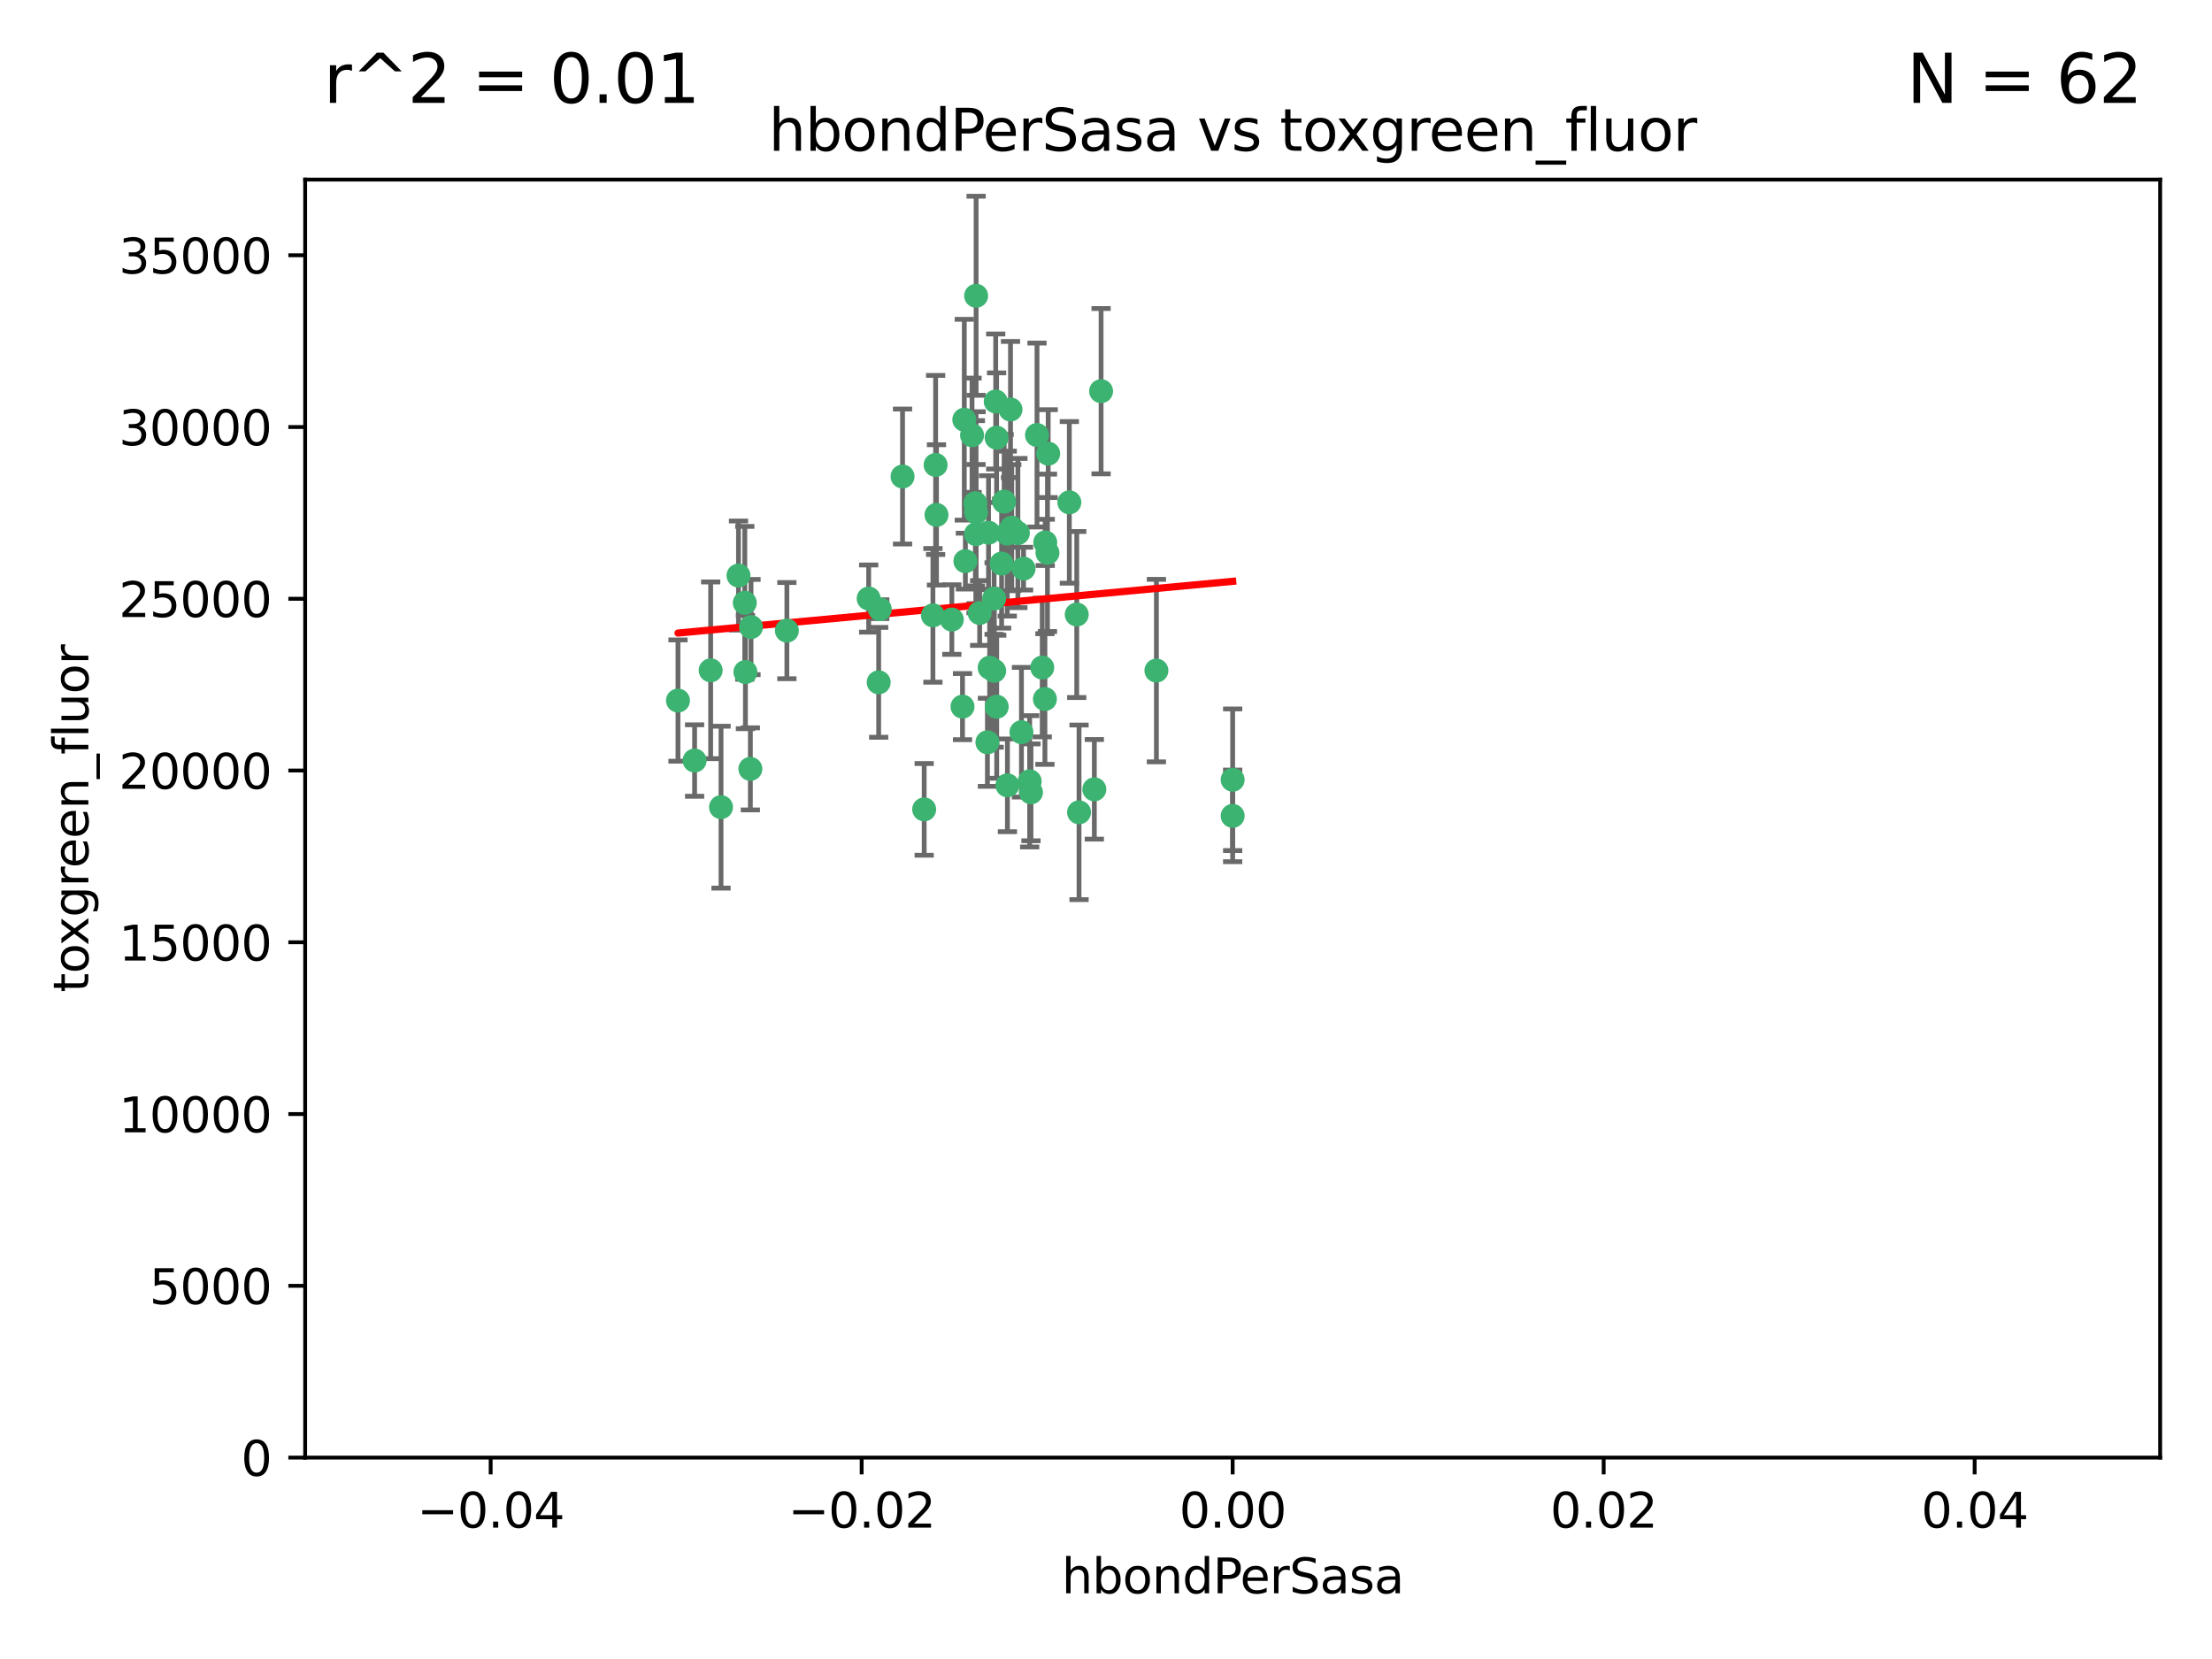 <?xml version="1.0" encoding="utf-8" standalone="no"?>
<!DOCTYPE svg PUBLIC "-//W3C//DTD SVG 1.1//EN"
  "http://www.w3.org/Graphics/SVG/1.1/DTD/svg11.dtd">
<svg xmlns:xlink="http://www.w3.org/1999/xlink" width="460.8pt" height="345.6pt" viewBox="0 0 460.8 345.6" xmlns="http://www.w3.org/2000/svg" version="1.1">
 <defs>
  <style type="text/css">*{stroke-linejoin: round; stroke-linecap: butt}</style>
 </defs>
 <g id="figure_1">
  <g id="patch_1">
   <path d="M 0 345.6 
L 460.8 345.6 
L 460.8 0 
L 0 0 
z
" style="fill: #ffffff"/>
  </g>
  <g id="axes_1">
   <g id="patch_2">
    <path d="M 63.571 303.64 
L 450 303.64 
L 450 37.411 
L 63.571 37.411 
z
" style="fill: #ffffff"/>
   </g>
   <g id="PathCollection_1">
    <defs>
     <path id="m939fd77cb6" d="M 0 1.118 
C 0.297 1.118 0.581 1 0.791 0.791 
C 1 0.581 1.118 0.297 1.118 0 
C 1.118 -0.297 1 -0.581 0.791 -0.791 
C 0.581 -1 0.297 -1.118 0 -1.118 
C -0.297 -1.118 -0.581 -1 -0.791 -0.791 
C -1 -0.581 -1.118 -0.297 -1.118 0 
C -1.118 0.297 -1 0.581 -0.791 0.791 
C -0.581 1 -0.297 1.118 0 1.118 
z
" style="stroke: #3cb371"/>
    </defs>
    <g clip-path="url(#p5496721b8d)">
     <use xlink:href="#m939fd77cb6" x="207.091" y="124.69" style="fill: #3cb371; stroke: #3cb371"/>
     <use xlink:href="#m939fd77cb6" x="216.026" y="90.623" style="fill: #3cb371; stroke: #3cb371"/>
     <use xlink:href="#m939fd77cb6" x="209.184" y="104.496" style="fill: #3cb371; stroke: #3cb371"/>
     <use xlink:href="#m939fd77cb6" x="212.786" y="152.536" style="fill: #3cb371; stroke: #3cb371"/>
     <use xlink:href="#m939fd77cb6" x="217.677" y="145.62" style="fill: #3cb371; stroke: #3cb371"/>
     <use xlink:href="#m939fd77cb6" x="194.905" y="96.857" style="fill: #3cb371; stroke: #3cb371"/>
     <use xlink:href="#m939fd77cb6" x="203.329" y="106.718" style="fill: #3cb371; stroke: #3cb371"/>
     <use xlink:href="#m939fd77cb6" x="217.743" y="112.994" style="fill: #3cb371; stroke: #3cb371"/>
     <use xlink:href="#m939fd77cb6" x="180.96" y="124.689" style="fill: #3cb371; stroke: #3cb371"/>
     <use xlink:href="#m939fd77cb6" x="188.017" y="99.267" style="fill: #3cb371; stroke: #3cb371"/>
     <use xlink:href="#m939fd77cb6" x="195.087" y="107.264" style="fill: #3cb371; stroke: #3cb371"/>
     <use xlink:href="#m939fd77cb6" x="218.359" y="94.5" style="fill: #3cb371; stroke: #3cb371"/>
     <use xlink:href="#m939fd77cb6" x="155.286" y="139.999" style="fill: #3cb371; stroke: #3cb371"/>
     <use xlink:href="#m939fd77cb6" x="207.613" y="91.178" style="fill: #3cb371; stroke: #3cb371"/>
     <use xlink:href="#m939fd77cb6" x="203.319" y="111.261" style="fill: #3cb371; stroke: #3cb371"/>
     <use xlink:href="#m939fd77cb6" x="210.508" y="85.309" style="fill: #3cb371; stroke: #3cb371"/>
     <use xlink:href="#m939fd77cb6" x="150.202" y="168.143" style="fill: #3cb371; stroke: #3cb371"/>
     <use xlink:href="#m939fd77cb6" x="156.315" y="160.173" style="fill: #3cb371; stroke: #3cb371"/>
     <use xlink:href="#m939fd77cb6" x="183.044" y="142.145" style="fill: #3cb371; stroke: #3cb371"/>
     <use xlink:href="#m939fd77cb6" x="148.044" y="139.64" style="fill: #3cb371; stroke: #3cb371"/>
     <use xlink:href="#m939fd77cb6" x="207.633" y="147.225" style="fill: #3cb371; stroke: #3cb371"/>
     <use xlink:href="#m939fd77cb6" x="208.652" y="117.402" style="fill: #3cb371; stroke: #3cb371"/>
     <use xlink:href="#m939fd77cb6" x="198.284" y="129.063" style="fill: #3cb371; stroke: #3cb371"/>
     <use xlink:href="#m939fd77cb6" x="209.828" y="111.157" style="fill: #3cb371; stroke: #3cb371"/>
     <use xlink:href="#m939fd77cb6" x="163.922" y="131.368" style="fill: #3cb371; stroke: #3cb371"/>
     <use xlink:href="#m939fd77cb6" x="224.305" y="128.013" style="fill: #3cb371; stroke: #3cb371"/>
     <use xlink:href="#m939fd77cb6" x="155.154" y="125.579" style="fill: #3cb371; stroke: #3cb371"/>
     <use xlink:href="#m939fd77cb6" x="153.844" y="119.895" style="fill: #3cb371; stroke: #3cb371"/>
     <use xlink:href="#m939fd77cb6" x="200.88" y="87.434" style="fill: #3cb371; stroke: #3cb371"/>
     <use xlink:href="#m939fd77cb6" x="214.498" y="162.759" style="fill: #3cb371; stroke: #3cb371"/>
     <use xlink:href="#m939fd77cb6" x="205.928" y="110.968" style="fill: #3cb371; stroke: #3cb371"/>
     <use xlink:href="#m939fd77cb6" x="212.043" y="111.045" style="fill: #3cb371; stroke: #3cb371"/>
     <use xlink:href="#m939fd77cb6" x="222.763" y="104.651" style="fill: #3cb371; stroke: #3cb371"/>
     <use xlink:href="#m939fd77cb6" x="206.164" y="139.091" style="fill: #3cb371; stroke: #3cb371"/>
     <use xlink:href="#m939fd77cb6" x="201.107" y="116.895" style="fill: #3cb371; stroke: #3cb371"/>
     <use xlink:href="#m939fd77cb6" x="204.083" y="127.696" style="fill: #3cb371; stroke: #3cb371"/>
     <use xlink:href="#m939fd77cb6" x="203.19" y="104.837" style="fill: #3cb371; stroke: #3cb371"/>
     <use xlink:href="#m939fd77cb6" x="210.768" y="109.922" style="fill: #3cb371; stroke: #3cb371"/>
     <use xlink:href="#m939fd77cb6" x="203.344" y="61.614" style="fill: #3cb371; stroke: #3cb371"/>
     <use xlink:href="#m939fd77cb6" x="207.106" y="139.744" style="fill: #3cb371; stroke: #3cb371"/>
     <use xlink:href="#m939fd77cb6" x="213.226" y="118.457" style="fill: #3cb371; stroke: #3cb371"/>
     <use xlink:href="#m939fd77cb6" x="217.118" y="139.063" style="fill: #3cb371; stroke: #3cb371"/>
     <use xlink:href="#m939fd77cb6" x="207.427" y="83.639" style="fill: #3cb371; stroke: #3cb371"/>
     <use xlink:href="#m939fd77cb6" x="202.496" y="90.667" style="fill: #3cb371; stroke: #3cb371"/>
     <use xlink:href="#m939fd77cb6" x="209.868" y="163.599" style="fill: #3cb371; stroke: #3cb371"/>
     <use xlink:href="#m939fd77cb6" x="183.273" y="126.902" style="fill: #3cb371; stroke: #3cb371"/>
     <use xlink:href="#m939fd77cb6" x="205.698" y="154.63" style="fill: #3cb371; stroke: #3cb371"/>
     <use xlink:href="#m939fd77cb6" x="194.344" y="128.187" style="fill: #3cb371; stroke: #3cb371"/>
     <use xlink:href="#m939fd77cb6" x="229.376" y="81.492" style="fill: #3cb371; stroke: #3cb371"/>
     <use xlink:href="#m939fd77cb6" x="144.699" y="158.432" style="fill: #3cb371; stroke: #3cb371"/>
     <use xlink:href="#m939fd77cb6" x="141.236" y="145.94" style="fill: #3cb371; stroke: #3cb371"/>
     <use xlink:href="#m939fd77cb6" x="156.447" y="130.623" style="fill: #3cb371; stroke: #3cb371"/>
     <use xlink:href="#m939fd77cb6" x="200.508" y="147.201" style="fill: #3cb371; stroke: #3cb371"/>
     <use xlink:href="#m939fd77cb6" x="214.771" y="165.057" style="fill: #3cb371; stroke: #3cb371"/>
     <use xlink:href="#m939fd77cb6" x="224.785" y="169.223" style="fill: #3cb371; stroke: #3cb371"/>
     <use xlink:href="#m939fd77cb6" x="227.97" y="164.427" style="fill: #3cb371; stroke: #3cb371"/>
     <use xlink:href="#m939fd77cb6" x="240.902" y="139.694" style="fill: #3cb371; stroke: #3cb371"/>
     <use xlink:href="#m939fd77cb6" x="192.522" y="168.609" style="fill: #3cb371; stroke: #3cb371"/>
     <use xlink:href="#m939fd77cb6" x="256.786" y="162.431" style="fill: #3cb371; stroke: #3cb371"/>
     <use xlink:href="#m939fd77cb6" x="218.205" y="115.163" style="fill: #3cb371; stroke: #3cb371"/>
     <use xlink:href="#m939fd77cb6" x="256.786" y="169.96" style="fill: #3cb371; stroke: #3cb371"/>
    </g>
   </g>
   <g id="matplotlib.axis_1">
    <g id="xtick_1">
     <g id="line2d_1">
      <defs>
       <path id="m0570df0f2e" d="M 0 0 
L 0 3.5 
" style="stroke: #000000; stroke-width: 0.8"/>
      </defs>
      <g>
       <use xlink:href="#m0570df0f2e" x="102.214" y="303.64" style="stroke: #000000; stroke-width: 0.8"/>
      </g>
     </g>
     <g id="text_1">
      <!-- −0.04 -->
      <g transform="translate(86.891 318.238)scale(0.1 -0.1)">
       <defs>
        <path id="DejaVuSans-2212" d="M 678 2272 
L 4684 2272 
L 4684 1741 
L 678 1741 
L 678 2272 
z
" transform="scale(0.016)"/>
        <path id="DejaVuSans-30" d="M 2034 4250 
Q 1547 4250 1301 3770 
Q 1056 3291 1056 2328 
Q 1056 1369 1301 889 
Q 1547 409 2034 409 
Q 2525 409 2770 889 
Q 3016 1369 3016 2328 
Q 3016 3291 2770 3770 
Q 2525 4250 2034 4250 
z
M 2034 4750 
Q 2819 4750 3233 4129 
Q 3647 3509 3647 2328 
Q 3647 1150 3233 529 
Q 2819 -91 2034 -91 
Q 1250 -91 836 529 
Q 422 1150 422 2328 
Q 422 3509 836 4129 
Q 1250 4750 2034 4750 
z
" transform="scale(0.016)"/>
        <path id="DejaVuSans-2e" d="M 684 794 
L 1344 794 
L 1344 0 
L 684 0 
L 684 794 
z
" transform="scale(0.016)"/>
        <path id="DejaVuSans-34" d="M 2419 4116 
L 825 1625 
L 2419 1625 
L 2419 4116 
z
M 2253 4666 
L 3047 4666 
L 3047 1625 
L 3713 1625 
L 3713 1100 
L 3047 1100 
L 3047 0 
L 2419 0 
L 2419 1100 
L 313 1100 
L 313 1709 
L 2253 4666 
z
" transform="scale(0.016)"/>
       </defs>
       <use xlink:href="#DejaVuSans-2212"/>
       <use xlink:href="#DejaVuSans-30" x="83.789"/>
       <use xlink:href="#DejaVuSans-2e" x="147.412"/>
       <use xlink:href="#DejaVuSans-30" x="179.199"/>
       <use xlink:href="#DejaVuSans-34" x="242.822"/>
      </g>
     </g>
    </g>
    <g id="xtick_2">
     <g id="line2d_2">
      <g>
       <use xlink:href="#m0570df0f2e" x="179.5" y="303.64" style="stroke: #000000; stroke-width: 0.8"/>
      </g>
     </g>
     <g id="text_2">
      <!-- −0.02 -->
      <g transform="translate(164.177 318.238)scale(0.1 -0.1)">
       <defs>
        <path id="DejaVuSans-32" d="M 1228 531 
L 3431 531 
L 3431 0 
L 469 0 
L 469 531 
Q 828 903 1448 1529 
Q 2069 2156 2228 2338 
Q 2531 2678 2651 2914 
Q 2772 3150 2772 3378 
Q 2772 3750 2511 3984 
Q 2250 4219 1831 4219 
Q 1534 4219 1204 4116 
Q 875 4013 500 3803 
L 500 4441 
Q 881 4594 1212 4672 
Q 1544 4750 1819 4750 
Q 2544 4750 2975 4387 
Q 3406 4025 3406 3419 
Q 3406 3131 3298 2873 
Q 3191 2616 2906 2266 
Q 2828 2175 2409 1742 
Q 1991 1309 1228 531 
z
" transform="scale(0.016)"/>
       </defs>
       <use xlink:href="#DejaVuSans-2212"/>
       <use xlink:href="#DejaVuSans-30" x="83.789"/>
       <use xlink:href="#DejaVuSans-2e" x="147.412"/>
       <use xlink:href="#DejaVuSans-30" x="179.199"/>
       <use xlink:href="#DejaVuSans-32" x="242.822"/>
      </g>
     </g>
    </g>
    <g id="xtick_3">
     <g id="line2d_3">
      <g>
       <use xlink:href="#m0570df0f2e" x="256.786" y="303.64" style="stroke: #000000; stroke-width: 0.8"/>
      </g>
     </g>
     <g id="text_3">
      <!-- 0.00 -->
      <g transform="translate(245.653 318.238)scale(0.1 -0.1)">
       <use xlink:href="#DejaVuSans-30"/>
       <use xlink:href="#DejaVuSans-2e" x="63.623"/>
       <use xlink:href="#DejaVuSans-30" x="95.41"/>
       <use xlink:href="#DejaVuSans-30" x="159.033"/>
      </g>
     </g>
    </g>
    <g id="xtick_4">
     <g id="line2d_4">
      <g>
       <use xlink:href="#m0570df0f2e" x="334.071" y="303.64" style="stroke: #000000; stroke-width: 0.8"/>
      </g>
     </g>
     <g id="text_4">
      <!-- 0.02 -->
      <g transform="translate(322.939 318.238)scale(0.1 -0.1)">
       <use xlink:href="#DejaVuSans-30"/>
       <use xlink:href="#DejaVuSans-2e" x="63.623"/>
       <use xlink:href="#DejaVuSans-30" x="95.41"/>
       <use xlink:href="#DejaVuSans-32" x="159.033"/>
      </g>
     </g>
    </g>
    <g id="xtick_5">
     <g id="line2d_5">
      <g>
       <use xlink:href="#m0570df0f2e" x="411.357" y="303.64" style="stroke: #000000; stroke-width: 0.8"/>
      </g>
     </g>
     <g id="text_5">
      <!-- 0.04 -->
      <g transform="translate(400.224 318.238)scale(0.1 -0.1)">
       <use xlink:href="#DejaVuSans-30"/>
       <use xlink:href="#DejaVuSans-2e" x="63.623"/>
       <use xlink:href="#DejaVuSans-30" x="95.41"/>
       <use xlink:href="#DejaVuSans-34" x="159.033"/>
      </g>
     </g>
    </g>
    <g id="text_6">
     <!-- hbondPerSasa -->
     <g transform="translate(221.168 331.917)scale(0.1 -0.1)">
      <defs>
       <path id="DejaVuSans-68" d="M 3513 2113 
L 3513 0 
L 2938 0 
L 2938 2094 
Q 2938 2591 2744 2837 
Q 2550 3084 2163 3084 
Q 1697 3084 1428 2787 
Q 1159 2491 1159 1978 
L 1159 0 
L 581 0 
L 581 4863 
L 1159 4863 
L 1159 2956 
Q 1366 3272 1645 3428 
Q 1925 3584 2291 3584 
Q 2894 3584 3203 3211 
Q 3513 2838 3513 2113 
z
" transform="scale(0.016)"/>
       <path id="DejaVuSans-62" d="M 3116 1747 
Q 3116 2381 2855 2742 
Q 2594 3103 2138 3103 
Q 1681 3103 1420 2742 
Q 1159 2381 1159 1747 
Q 1159 1113 1420 752 
Q 1681 391 2138 391 
Q 2594 391 2855 752 
Q 3116 1113 3116 1747 
z
M 1159 2969 
Q 1341 3281 1617 3432 
Q 1894 3584 2278 3584 
Q 2916 3584 3314 3078 
Q 3713 2572 3713 1747 
Q 3713 922 3314 415 
Q 2916 -91 2278 -91 
Q 1894 -91 1617 61 
Q 1341 213 1159 525 
L 1159 0 
L 581 0 
L 581 4863 
L 1159 4863 
L 1159 2969 
z
" transform="scale(0.016)"/>
       <path id="DejaVuSans-6f" d="M 1959 3097 
Q 1497 3097 1228 2736 
Q 959 2375 959 1747 
Q 959 1119 1226 758 
Q 1494 397 1959 397 
Q 2419 397 2687 759 
Q 2956 1122 2956 1747 
Q 2956 2369 2687 2733 
Q 2419 3097 1959 3097 
z
M 1959 3584 
Q 2709 3584 3137 3096 
Q 3566 2609 3566 1747 
Q 3566 888 3137 398 
Q 2709 -91 1959 -91 
Q 1206 -91 779 398 
Q 353 888 353 1747 
Q 353 2609 779 3096 
Q 1206 3584 1959 3584 
z
" transform="scale(0.016)"/>
       <path id="DejaVuSans-6e" d="M 3513 2113 
L 3513 0 
L 2938 0 
L 2938 2094 
Q 2938 2591 2744 2837 
Q 2550 3084 2163 3084 
Q 1697 3084 1428 2787 
Q 1159 2491 1159 1978 
L 1159 0 
L 581 0 
L 581 3500 
L 1159 3500 
L 1159 2956 
Q 1366 3272 1645 3428 
Q 1925 3584 2291 3584 
Q 2894 3584 3203 3211 
Q 3513 2838 3513 2113 
z
" transform="scale(0.016)"/>
       <path id="DejaVuSans-64" d="M 2906 2969 
L 2906 4863 
L 3481 4863 
L 3481 0 
L 2906 0 
L 2906 525 
Q 2725 213 2448 61 
Q 2172 -91 1784 -91 
Q 1150 -91 751 415 
Q 353 922 353 1747 
Q 353 2572 751 3078 
Q 1150 3584 1784 3584 
Q 2172 3584 2448 3432 
Q 2725 3281 2906 2969 
z
M 947 1747 
Q 947 1113 1208 752 
Q 1469 391 1925 391 
Q 2381 391 2643 752 
Q 2906 1113 2906 1747 
Q 2906 2381 2643 2742 
Q 2381 3103 1925 3103 
Q 1469 3103 1208 2742 
Q 947 2381 947 1747 
z
" transform="scale(0.016)"/>
       <path id="DejaVuSans-50" d="M 1259 4147 
L 1259 2394 
L 2053 2394 
Q 2494 2394 2734 2622 
Q 2975 2850 2975 3272 
Q 2975 3691 2734 3919 
Q 2494 4147 2053 4147 
L 1259 4147 
z
M 628 4666 
L 2053 4666 
Q 2838 4666 3239 4311 
Q 3641 3956 3641 3272 
Q 3641 2581 3239 2228 
Q 2838 1875 2053 1875 
L 1259 1875 
L 1259 0 
L 628 0 
L 628 4666 
z
" transform="scale(0.016)"/>
       <path id="DejaVuSans-65" d="M 3597 1894 
L 3597 1613 
L 953 1613 
Q 991 1019 1311 708 
Q 1631 397 2203 397 
Q 2534 397 2845 478 
Q 3156 559 3463 722 
L 3463 178 
Q 3153 47 2828 -22 
Q 2503 -91 2169 -91 
Q 1331 -91 842 396 
Q 353 884 353 1716 
Q 353 2575 817 3079 
Q 1281 3584 2069 3584 
Q 2775 3584 3186 3129 
Q 3597 2675 3597 1894 
z
M 3022 2063 
Q 3016 2534 2758 2815 
Q 2500 3097 2075 3097 
Q 1594 3097 1305 2825 
Q 1016 2553 972 2059 
L 3022 2063 
z
" transform="scale(0.016)"/>
       <path id="DejaVuSans-72" d="M 2631 2963 
Q 2534 3019 2420 3045 
Q 2306 3072 2169 3072 
Q 1681 3072 1420 2755 
Q 1159 2438 1159 1844 
L 1159 0 
L 581 0 
L 581 3500 
L 1159 3500 
L 1159 2956 
Q 1341 3275 1631 3429 
Q 1922 3584 2338 3584 
Q 2397 3584 2469 3576 
Q 2541 3569 2628 3553 
L 2631 2963 
z
" transform="scale(0.016)"/>
       <path id="DejaVuSans-53" d="M 3425 4513 
L 3425 3897 
Q 3066 4069 2747 4153 
Q 2428 4238 2131 4238 
Q 1616 4238 1336 4038 
Q 1056 3838 1056 3469 
Q 1056 3159 1242 3001 
Q 1428 2844 1947 2747 
L 2328 2669 
Q 3034 2534 3370 2195 
Q 3706 1856 3706 1288 
Q 3706 609 3251 259 
Q 2797 -91 1919 -91 
Q 1588 -91 1214 -16 
Q 841 59 441 206 
L 441 856 
Q 825 641 1194 531 
Q 1563 422 1919 422 
Q 2459 422 2753 634 
Q 3047 847 3047 1241 
Q 3047 1584 2836 1778 
Q 2625 1972 2144 2069 
L 1759 2144 
Q 1053 2284 737 2584 
Q 422 2884 422 3419 
Q 422 4038 858 4394 
Q 1294 4750 2059 4750 
Q 2388 4750 2728 4690 
Q 3069 4631 3425 4513 
z
" transform="scale(0.016)"/>
       <path id="DejaVuSans-61" d="M 2194 1759 
Q 1497 1759 1228 1600 
Q 959 1441 959 1056 
Q 959 750 1161 570 
Q 1363 391 1709 391 
Q 2188 391 2477 730 
Q 2766 1069 2766 1631 
L 2766 1759 
L 2194 1759 
z
M 3341 1997 
L 3341 0 
L 2766 0 
L 2766 531 
Q 2569 213 2275 61 
Q 1981 -91 1556 -91 
Q 1019 -91 701 211 
Q 384 513 384 1019 
Q 384 1609 779 1909 
Q 1175 2209 1959 2209 
L 2766 2209 
L 2766 2266 
Q 2766 2663 2505 2880 
Q 2244 3097 1772 3097 
Q 1472 3097 1187 3025 
Q 903 2953 641 2809 
L 641 3341 
Q 956 3463 1253 3523 
Q 1550 3584 1831 3584 
Q 2591 3584 2966 3190 
Q 3341 2797 3341 1997 
z
" transform="scale(0.016)"/>
       <path id="DejaVuSans-73" d="M 2834 3397 
L 2834 2853 
Q 2591 2978 2328 3040 
Q 2066 3103 1784 3103 
Q 1356 3103 1142 2972 
Q 928 2841 928 2578 
Q 928 2378 1081 2264 
Q 1234 2150 1697 2047 
L 1894 2003 
Q 2506 1872 2764 1633 
Q 3022 1394 3022 966 
Q 3022 478 2636 193 
Q 2250 -91 1575 -91 
Q 1294 -91 989 -36 
Q 684 19 347 128 
L 347 722 
Q 666 556 975 473 
Q 1284 391 1588 391 
Q 1994 391 2212 530 
Q 2431 669 2431 922 
Q 2431 1156 2273 1281 
Q 2116 1406 1581 1522 
L 1381 1569 
Q 847 1681 609 1914 
Q 372 2147 372 2553 
Q 372 3047 722 3315 
Q 1072 3584 1716 3584 
Q 2034 3584 2315 3537 
Q 2597 3491 2834 3397 
z
" transform="scale(0.016)"/>
      </defs>
      <use xlink:href="#DejaVuSans-68"/>
      <use xlink:href="#DejaVuSans-62" x="63.379"/>
      <use xlink:href="#DejaVuSans-6f" x="126.855"/>
      <use xlink:href="#DejaVuSans-6e" x="188.037"/>
      <use xlink:href="#DejaVuSans-64" x="251.416"/>
      <use xlink:href="#DejaVuSans-50" x="314.893"/>
      <use xlink:href="#DejaVuSans-65" x="371.57"/>
      <use xlink:href="#DejaVuSans-72" x="433.094"/>
      <use xlink:href="#DejaVuSans-53" x="474.207"/>
      <use xlink:href="#DejaVuSans-61" x="537.684"/>
      <use xlink:href="#DejaVuSans-73" x="598.963"/>
      <use xlink:href="#DejaVuSans-61" x="651.062"/>
     </g>
    </g>
   </g>
   <g id="matplotlib.axis_2">
    <g id="ytick_1">
     <g id="line2d_6">
      <defs>
       <path id="m75000bc061" d="M 0 0 
L -3.5 0 
" style="stroke: #000000; stroke-width: 0.8"/>
      </defs>
      <g>
       <use xlink:href="#m75000bc061" x="63.571" y="303.64" style="stroke: #000000; stroke-width: 0.8"/>
      </g>
     </g>
     <g id="text_7">
      <!-- 0 -->
      <g transform="translate(50.209 307.439)scale(0.1 -0.1)">
       <use xlink:href="#DejaVuSans-30"/>
      </g>
     </g>
    </g>
    <g id="ytick_2">
     <g id="line2d_7">
      <g>
       <use xlink:href="#m75000bc061" x="63.571" y="267.859" style="stroke: #000000; stroke-width: 0.8"/>
      </g>
     </g>
     <g id="text_8">
      <!-- 5000 -->
      <g transform="translate(31.121 271.658)scale(0.1 -0.1)">
       <defs>
        <path id="DejaVuSans-35" d="M 691 4666 
L 3169 4666 
L 3169 4134 
L 1269 4134 
L 1269 2991 
Q 1406 3038 1543 3061 
Q 1681 3084 1819 3084 
Q 2600 3084 3056 2656 
Q 3513 2228 3513 1497 
Q 3513 744 3044 326 
Q 2575 -91 1722 -91 
Q 1428 -91 1123 -41 
Q 819 9 494 109 
L 494 744 
Q 775 591 1075 516 
Q 1375 441 1709 441 
Q 2250 441 2565 725 
Q 2881 1009 2881 1497 
Q 2881 1984 2565 2268 
Q 2250 2553 1709 2553 
Q 1456 2553 1204 2497 
Q 953 2441 691 2322 
L 691 4666 
z
" transform="scale(0.016)"/>
       </defs>
       <use xlink:href="#DejaVuSans-35"/>
       <use xlink:href="#DejaVuSans-30" x="63.623"/>
       <use xlink:href="#DejaVuSans-30" x="127.246"/>
       <use xlink:href="#DejaVuSans-30" x="190.869"/>
      </g>
     </g>
    </g>
    <g id="ytick_3">
     <g id="line2d_8">
      <g>
       <use xlink:href="#m75000bc061" x="63.571" y="232.078" style="stroke: #000000; stroke-width: 0.8"/>
      </g>
     </g>
     <g id="text_9">
      <!-- 10000 -->
      <g transform="translate(24.759 235.878)scale(0.1 -0.1)">
       <defs>
        <path id="DejaVuSans-31" d="M 794 531 
L 1825 531 
L 1825 4091 
L 703 3866 
L 703 4441 
L 1819 4666 
L 2450 4666 
L 2450 531 
L 3481 531 
L 3481 0 
L 794 0 
L 794 531 
z
" transform="scale(0.016)"/>
       </defs>
       <use xlink:href="#DejaVuSans-31"/>
       <use xlink:href="#DejaVuSans-30" x="63.623"/>
       <use xlink:href="#DejaVuSans-30" x="127.246"/>
       <use xlink:href="#DejaVuSans-30" x="190.869"/>
       <use xlink:href="#DejaVuSans-30" x="254.492"/>
      </g>
     </g>
    </g>
    <g id="ytick_4">
     <g id="line2d_9">
      <g>
       <use xlink:href="#m75000bc061" x="63.571" y="196.298" style="stroke: #000000; stroke-width: 0.8"/>
      </g>
     </g>
     <g id="text_10">
      <!-- 15000 -->
      <g transform="translate(24.759 200.097)scale(0.1 -0.1)">
       <use xlink:href="#DejaVuSans-31"/>
       <use xlink:href="#DejaVuSans-35" x="63.623"/>
       <use xlink:href="#DejaVuSans-30" x="127.246"/>
       <use xlink:href="#DejaVuSans-30" x="190.869"/>
       <use xlink:href="#DejaVuSans-30" x="254.492"/>
      </g>
     </g>
    </g>
    <g id="ytick_5">
     <g id="line2d_10">
      <g>
       <use xlink:href="#m75000bc061" x="63.571" y="160.517" style="stroke: #000000; stroke-width: 0.8"/>
      </g>
     </g>
     <g id="text_11">
      <!-- 20000 -->
      <g transform="translate(24.759 164.316)scale(0.1 -0.1)">
       <use xlink:href="#DejaVuSans-32"/>
       <use xlink:href="#DejaVuSans-30" x="63.623"/>
       <use xlink:href="#DejaVuSans-30" x="127.246"/>
       <use xlink:href="#DejaVuSans-30" x="190.869"/>
       <use xlink:href="#DejaVuSans-30" x="254.492"/>
      </g>
     </g>
    </g>
    <g id="ytick_6">
     <g id="line2d_11">
      <g>
       <use xlink:href="#m75000bc061" x="63.571" y="124.736" style="stroke: #000000; stroke-width: 0.8"/>
      </g>
     </g>
     <g id="text_12">
      <!-- 25000 -->
      <g transform="translate(24.759 128.535)scale(0.1 -0.1)">
       <use xlink:href="#DejaVuSans-32"/>
       <use xlink:href="#DejaVuSans-35" x="63.623"/>
       <use xlink:href="#DejaVuSans-30" x="127.246"/>
       <use xlink:href="#DejaVuSans-30" x="190.869"/>
       <use xlink:href="#DejaVuSans-30" x="254.492"/>
      </g>
     </g>
    </g>
    <g id="ytick_7">
     <g id="line2d_12">
      <g>
       <use xlink:href="#m75000bc061" x="63.571" y="88.955" style="stroke: #000000; stroke-width: 0.8"/>
      </g>
     </g>
     <g id="text_13">
      <!-- 30000 -->
      <g transform="translate(24.759 92.754)scale(0.1 -0.1)">
       <defs>
        <path id="DejaVuSans-33" d="M 2597 2516 
Q 3050 2419 3304 2112 
Q 3559 1806 3559 1356 
Q 3559 666 3084 287 
Q 2609 -91 1734 -91 
Q 1441 -91 1130 -33 
Q 819 25 488 141 
L 488 750 
Q 750 597 1062 519 
Q 1375 441 1716 441 
Q 2309 441 2620 675 
Q 2931 909 2931 1356 
Q 2931 1769 2642 2001 
Q 2353 2234 1838 2234 
L 1294 2234 
L 1294 2753 
L 1863 2753 
Q 2328 2753 2575 2939 
Q 2822 3125 2822 3475 
Q 2822 3834 2567 4026 
Q 2313 4219 1838 4219 
Q 1578 4219 1281 4162 
Q 984 4106 628 3988 
L 628 4550 
Q 988 4650 1302 4700 
Q 1616 4750 1894 4750 
Q 2613 4750 3031 4423 
Q 3450 4097 3450 3541 
Q 3450 3153 3228 2886 
Q 3006 2619 2597 2516 
z
" transform="scale(0.016)"/>
       </defs>
       <use xlink:href="#DejaVuSans-33"/>
       <use xlink:href="#DejaVuSans-30" x="63.623"/>
       <use xlink:href="#DejaVuSans-30" x="127.246"/>
       <use xlink:href="#DejaVuSans-30" x="190.869"/>
       <use xlink:href="#DejaVuSans-30" x="254.492"/>
      </g>
     </g>
    </g>
    <g id="ytick_8">
     <g id="line2d_13">
      <g>
       <use xlink:href="#m75000bc061" x="63.571" y="53.174" style="stroke: #000000; stroke-width: 0.8"/>
      </g>
     </g>
     <g id="text_14">
      <!-- 35000 -->
      <g transform="translate(24.759 56.974)scale(0.1 -0.1)">
       <use xlink:href="#DejaVuSans-33"/>
       <use xlink:href="#DejaVuSans-35" x="63.623"/>
       <use xlink:href="#DejaVuSans-30" x="127.246"/>
       <use xlink:href="#DejaVuSans-30" x="190.869"/>
       <use xlink:href="#DejaVuSans-30" x="254.492"/>
      </g>
     </g>
    </g>
    <g id="text_15">
     <!-- toxgreen_fluor -->
     <g transform="translate(18.401 206.72)rotate(-90)scale(0.1 -0.1)">
      <defs>
       <path id="DejaVuSans-74" d="M 1172 4494 
L 1172 3500 
L 2356 3500 
L 2356 3053 
L 1172 3053 
L 1172 1153 
Q 1172 725 1289 603 
Q 1406 481 1766 481 
L 2356 481 
L 2356 0 
L 1766 0 
Q 1100 0 847 248 
Q 594 497 594 1153 
L 594 3053 
L 172 3053 
L 172 3500 
L 594 3500 
L 594 4494 
L 1172 4494 
z
" transform="scale(0.016)"/>
       <path id="DejaVuSans-78" d="M 3513 3500 
L 2247 1797 
L 3578 0 
L 2900 0 
L 1881 1375 
L 863 0 
L 184 0 
L 1544 1831 
L 300 3500 
L 978 3500 
L 1906 2253 
L 2834 3500 
L 3513 3500 
z
" transform="scale(0.016)"/>
       <path id="DejaVuSans-67" d="M 2906 1791 
Q 2906 2416 2648 2759 
Q 2391 3103 1925 3103 
Q 1463 3103 1205 2759 
Q 947 2416 947 1791 
Q 947 1169 1205 825 
Q 1463 481 1925 481 
Q 2391 481 2648 825 
Q 2906 1169 2906 1791 
z
M 3481 434 
Q 3481 -459 3084 -895 
Q 2688 -1331 1869 -1331 
Q 1566 -1331 1297 -1286 
Q 1028 -1241 775 -1147 
L 775 -588 
Q 1028 -725 1275 -790 
Q 1522 -856 1778 -856 
Q 2344 -856 2625 -561 
Q 2906 -266 2906 331 
L 2906 616 
Q 2728 306 2450 153 
Q 2172 0 1784 0 
Q 1141 0 747 490 
Q 353 981 353 1791 
Q 353 2603 747 3093 
Q 1141 3584 1784 3584 
Q 2172 3584 2450 3431 
Q 2728 3278 2906 2969 
L 2906 3500 
L 3481 3500 
L 3481 434 
z
" transform="scale(0.016)"/>
       <path id="DejaVuSans-5f" d="M 3263 -1063 
L 3263 -1509 
L -63 -1509 
L -63 -1063 
L 3263 -1063 
z
" transform="scale(0.016)"/>
       <path id="DejaVuSans-66" d="M 2375 4863 
L 2375 4384 
L 1825 4384 
Q 1516 4384 1395 4259 
Q 1275 4134 1275 3809 
L 1275 3500 
L 2222 3500 
L 2222 3053 
L 1275 3053 
L 1275 0 
L 697 0 
L 697 3053 
L 147 3053 
L 147 3500 
L 697 3500 
L 697 3744 
Q 697 4328 969 4595 
Q 1241 4863 1831 4863 
L 2375 4863 
z
" transform="scale(0.016)"/>
       <path id="DejaVuSans-6c" d="M 603 4863 
L 1178 4863 
L 1178 0 
L 603 0 
L 603 4863 
z
" transform="scale(0.016)"/>
       <path id="DejaVuSans-75" d="M 544 1381 
L 544 3500 
L 1119 3500 
L 1119 1403 
Q 1119 906 1312 657 
Q 1506 409 1894 409 
Q 2359 409 2629 706 
Q 2900 1003 2900 1516 
L 2900 3500 
L 3475 3500 
L 3475 0 
L 2900 0 
L 2900 538 
Q 2691 219 2414 64 
Q 2138 -91 1772 -91 
Q 1169 -91 856 284 
Q 544 659 544 1381 
z
M 1991 3584 
L 1991 3584 
z
" transform="scale(0.016)"/>
      </defs>
      <use xlink:href="#DejaVuSans-74"/>
      <use xlink:href="#DejaVuSans-6f" x="39.209"/>
      <use xlink:href="#DejaVuSans-78" x="97.266"/>
      <use xlink:href="#DejaVuSans-67" x="156.445"/>
      <use xlink:href="#DejaVuSans-72" x="219.922"/>
      <use xlink:href="#DejaVuSans-65" x="258.785"/>
      <use xlink:href="#DejaVuSans-65" x="320.309"/>
      <use xlink:href="#DejaVuSans-6e" x="381.832"/>
      <use xlink:href="#DejaVuSans-5f" x="445.211"/>
      <use xlink:href="#DejaVuSans-66" x="495.211"/>
      <use xlink:href="#DejaVuSans-6c" x="530.416"/>
      <use xlink:href="#DejaVuSans-75" x="558.199"/>
      <use xlink:href="#DejaVuSans-6f" x="621.578"/>
      <use xlink:href="#DejaVuSans-72" x="682.76"/>
     </g>
    </g>
   </g>
   <g id="LineCollection_1">
    <path d="M 207.091 132.143 
L 207.091 117.237 
" clip-path="url(#p5496721b8d)" style="fill: none; stroke: #696969"/>
    <path d="M 216.026 109.781 
L 216.026 71.466 
" clip-path="url(#p5496721b8d)" style="fill: none; stroke: #696969"/>
    <path d="M 209.184 118.477 
L 209.184 90.515 
" clip-path="url(#p5496721b8d)" style="fill: none; stroke: #696969"/>
    <path d="M 212.786 166.039 
L 212.786 139.033 
" clip-path="url(#p5496721b8d)" style="fill: none; stroke: #696969"/>
    <path d="M 217.677 159.229 
L 217.677 132.011 
" clip-path="url(#p5496721b8d)" style="fill: none; stroke: #696969"/>
    <path d="M 194.905 115.505 
L 194.905 78.209 
" clip-path="url(#p5496721b8d)" style="fill: none; stroke: #696969"/>
    <path d="M 203.329 127.664 
L 203.329 85.772 
" clip-path="url(#p5496721b8d)" style="fill: none; stroke: #696969"/>
    <path d="M 217.743 117.812 
L 217.743 108.176 
" clip-path="url(#p5496721b8d)" style="fill: none; stroke: #696969"/>
    <path d="M 180.96 131.683 
L 180.96 117.696 
" clip-path="url(#p5496721b8d)" style="fill: none; stroke: #696969"/>
    <path d="M 188.017 113.322 
L 188.017 85.213 
" clip-path="url(#p5496721b8d)" style="fill: none; stroke: #696969"/>
    <path d="M 195.087 121.88 
L 195.087 92.647 
" clip-path="url(#p5496721b8d)" style="fill: none; stroke: #696969"/>
    <path d="M 218.359 103.651 
L 218.359 85.348 
" clip-path="url(#p5496721b8d)" style="fill: none; stroke: #696969"/>
    <path d="M 155.286 151.798 
L 155.286 128.2 
" clip-path="url(#p5496721b8d)" style="fill: none; stroke: #696969"/>
    <path d="M 207.613 104.675 
L 207.613 77.682 
" clip-path="url(#p5496721b8d)" style="fill: none; stroke: #696969"/>
    <path d="M 203.319 125.753 
L 203.319 96.768 
" clip-path="url(#p5496721b8d)" style="fill: none; stroke: #696969"/>
    <path d="M 210.508 99.491 
L 210.508 71.128 
" clip-path="url(#p5496721b8d)" style="fill: none; stroke: #696969"/>
    <path d="M 150.202 185.006 
L 150.202 151.281 
" clip-path="url(#p5496721b8d)" style="fill: none; stroke: #696969"/>
    <path d="M 156.315 168.723 
L 156.315 151.623 
" clip-path="url(#p5496721b8d)" style="fill: none; stroke: #696969"/>
    <path d="M 183.044 153.587 
L 183.044 130.704 
" clip-path="url(#p5496721b8d)" style="fill: none; stroke: #696969"/>
    <path d="M 148.044 158.046 
L 148.044 121.234 
" clip-path="url(#p5496721b8d)" style="fill: none; stroke: #696969"/>
    <path d="M 207.633 162.121 
L 207.633 132.33 
" clip-path="url(#p5496721b8d)" style="fill: none; stroke: #696969"/>
    <path d="M 208.652 130.841 
L 208.652 103.963 
" clip-path="url(#p5496721b8d)" style="fill: none; stroke: #696969"/>
    <path d="M 198.284 136.31 
L 198.284 121.816 
" clip-path="url(#p5496721b8d)" style="fill: none; stroke: #696969"/>
    <path d="M 209.828 128.336 
L 209.828 93.979 
" clip-path="url(#p5496721b8d)" style="fill: none; stroke: #696969"/>
    <path d="M 163.922 141.39 
L 163.922 121.347 
" clip-path="url(#p5496721b8d)" style="fill: none; stroke: #696969"/>
    <path d="M 224.305 145.305 
L 224.305 110.721 
" clip-path="url(#p5496721b8d)" style="fill: none; stroke: #696969"/>
    <path d="M 155.154 141.497 
L 155.154 109.662 
" clip-path="url(#p5496721b8d)" style="fill: none; stroke: #696969"/>
    <path d="M 153.844 131.252 
L 153.844 108.538 
" clip-path="url(#p5496721b8d)" style="fill: none; stroke: #696969"/>
    <path d="M 200.88 108.351 
L 200.88 66.517 
" clip-path="url(#p5496721b8d)" style="fill: none; stroke: #696969"/>
    <path d="M 214.498 176.439 
L 214.498 149.08 
" clip-path="url(#p5496721b8d)" style="fill: none; stroke: #696969"/>
    <path d="M 205.928 122.844 
L 205.928 99.093 
" clip-path="url(#p5496721b8d)" style="fill: none; stroke: #696969"/>
    <path d="M 212.043 126.588 
L 212.043 95.502 
" clip-path="url(#p5496721b8d)" style="fill: none; stroke: #696969"/>
    <path d="M 222.763 121.481 
L 222.763 87.821 
" clip-path="url(#p5496721b8d)" style="fill: none; stroke: #696969"/>
    <path d="M 206.164 155.38 
L 206.164 122.802 
" clip-path="url(#p5496721b8d)" style="fill: none; stroke: #696969"/>
    <path d="M 201.107 122.714 
L 201.107 111.075 
" clip-path="url(#p5496721b8d)" style="fill: none; stroke: #696969"/>
    <path d="M 204.083 134.441 
L 204.083 120.951 
" clip-path="url(#p5496721b8d)" style="fill: none; stroke: #696969"/>
    <path d="M 203.19 122.048 
L 203.19 87.626 
" clip-path="url(#p5496721b8d)" style="fill: none; stroke: #696969"/>
    <path d="M 210.768 123.06 
L 210.768 96.783 
" clip-path="url(#p5496721b8d)" style="fill: none; stroke: #696969"/>
    <path d="M 203.344 82.348 
L 203.344 40.879 
" clip-path="url(#p5496721b8d)" style="fill: none; stroke: #696969"/>
    <path d="M 207.106 155.653 
L 207.106 123.835 
" clip-path="url(#p5496721b8d)" style="fill: none; stroke: #696969"/>
    <path d="M 213.226 122.912 
L 213.226 114.001 
" clip-path="url(#p5496721b8d)" style="fill: none; stroke: #696969"/>
    <path d="M 217.118 153.504 
L 217.118 124.622 
" clip-path="url(#p5496721b8d)" style="fill: none; stroke: #696969"/>
    <path d="M 207.427 97.702 
L 207.427 69.575 
" clip-path="url(#p5496721b8d)" style="fill: none; stroke: #696969"/>
    <path d="M 202.496 102.568 
L 202.496 78.767 
" clip-path="url(#p5496721b8d)" style="fill: none; stroke: #696969"/>
    <path d="M 209.868 173.255 
L 209.868 153.942 
" clip-path="url(#p5496721b8d)" style="fill: none; stroke: #696969"/>
    <path d="M 183.273 128.865 
L 183.273 124.939 
" clip-path="url(#p5496721b8d)" style="fill: none; stroke: #696969"/>
    <path d="M 205.698 163.803 
L 205.698 145.457 
" clip-path="url(#p5496721b8d)" style="fill: none; stroke: #696969"/>
    <path d="M 194.344 142.109 
L 194.344 114.265 
" clip-path="url(#p5496721b8d)" style="fill: none; stroke: #696969"/>
    <path d="M 229.376 98.71 
L 229.376 64.274 
" clip-path="url(#p5496721b8d)" style="fill: none; stroke: #696969"/>
    <path d="M 144.699 165.874 
L 144.699 150.99 
" clip-path="url(#p5496721b8d)" style="fill: none; stroke: #696969"/>
    <path d="M 141.236 158.572 
L 141.236 133.308 
" clip-path="url(#p5496721b8d)" style="fill: none; stroke: #696969"/>
    <path d="M 156.447 140.536 
L 156.447 120.711 
" clip-path="url(#p5496721b8d)" style="fill: none; stroke: #696969"/>
    <path d="M 200.508 154.089 
L 200.508 140.313 
" clip-path="url(#p5496721b8d)" style="fill: none; stroke: #696969"/>
    <path d="M 214.771 175.144 
L 214.771 154.97 
" clip-path="url(#p5496721b8d)" style="fill: none; stroke: #696969"/>
    <path d="M 224.785 187.407 
L 224.785 151.039 
" clip-path="url(#p5496721b8d)" style="fill: none; stroke: #696969"/>
    <path d="M 227.97 174.8 
L 227.97 154.054 
" clip-path="url(#p5496721b8d)" style="fill: none; stroke: #696969"/>
    <path d="M 240.902 158.704 
L 240.902 120.683 
" clip-path="url(#p5496721b8d)" style="fill: none; stroke: #696969"/>
    <path d="M 192.522 178.161 
L 192.522 159.056 
" clip-path="url(#p5496721b8d)" style="fill: none; stroke: #696969"/>
    <path d="M 256.786 177.183 
L 256.786 147.679 
" clip-path="url(#p5496721b8d)" style="fill: none; stroke: #696969"/>
    <path d="M 218.205 131.554 
L 218.205 98.772 
" clip-path="url(#p5496721b8d)" style="fill: none; stroke: #696969"/>
    <path d="M 256.786 179.51 
L 256.786 160.41 
" clip-path="url(#p5496721b8d)" style="fill: none; stroke: #696969"/>
   </g>
   <g id="line2d_14">
    <defs>
     <path id="me69568b7cd" d="M 2 0 
L -2 -0 
" style="stroke: #696969"/>
    </defs>
    <g clip-path="url(#p5496721b8d)">
     <use xlink:href="#me69568b7cd" x="207.091" y="132.143" style="fill: #696969; stroke: #696969"/>
     <use xlink:href="#me69568b7cd" x="216.026" y="109.781" style="fill: #696969; stroke: #696969"/>
     <use xlink:href="#me69568b7cd" x="209.184" y="118.477" style="fill: #696969; stroke: #696969"/>
     <use xlink:href="#me69568b7cd" x="212.786" y="166.039" style="fill: #696969; stroke: #696969"/>
     <use xlink:href="#me69568b7cd" x="217.677" y="159.229" style="fill: #696969; stroke: #696969"/>
     <use xlink:href="#me69568b7cd" x="194.905" y="115.505" style="fill: #696969; stroke: #696969"/>
     <use xlink:href="#me69568b7cd" x="203.329" y="127.664" style="fill: #696969; stroke: #696969"/>
     <use xlink:href="#me69568b7cd" x="217.743" y="117.812" style="fill: #696969; stroke: #696969"/>
     <use xlink:href="#me69568b7cd" x="180.96" y="131.683" style="fill: #696969; stroke: #696969"/>
     <use xlink:href="#me69568b7cd" x="188.017" y="113.322" style="fill: #696969; stroke: #696969"/>
     <use xlink:href="#me69568b7cd" x="195.087" y="121.88" style="fill: #696969; stroke: #696969"/>
     <use xlink:href="#me69568b7cd" x="218.359" y="103.651" style="fill: #696969; stroke: #696969"/>
     <use xlink:href="#me69568b7cd" x="155.286" y="151.798" style="fill: #696969; stroke: #696969"/>
     <use xlink:href="#me69568b7cd" x="207.613" y="104.675" style="fill: #696969; stroke: #696969"/>
     <use xlink:href="#me69568b7cd" x="203.319" y="125.753" style="fill: #696969; stroke: #696969"/>
     <use xlink:href="#me69568b7cd" x="210.508" y="99.491" style="fill: #696969; stroke: #696969"/>
     <use xlink:href="#me69568b7cd" x="150.202" y="185.006" style="fill: #696969; stroke: #696969"/>
     <use xlink:href="#me69568b7cd" x="156.315" y="168.723" style="fill: #696969; stroke: #696969"/>
     <use xlink:href="#me69568b7cd" x="183.044" y="153.587" style="fill: #696969; stroke: #696969"/>
     <use xlink:href="#me69568b7cd" x="148.044" y="158.046" style="fill: #696969; stroke: #696969"/>
     <use xlink:href="#me69568b7cd" x="207.633" y="162.121" style="fill: #696969; stroke: #696969"/>
     <use xlink:href="#me69568b7cd" x="208.652" y="130.841" style="fill: #696969; stroke: #696969"/>
     <use xlink:href="#me69568b7cd" x="198.284" y="136.31" style="fill: #696969; stroke: #696969"/>
     <use xlink:href="#me69568b7cd" x="209.828" y="128.336" style="fill: #696969; stroke: #696969"/>
     <use xlink:href="#me69568b7cd" x="163.922" y="141.39" style="fill: #696969; stroke: #696969"/>
     <use xlink:href="#me69568b7cd" x="224.305" y="145.305" style="fill: #696969; stroke: #696969"/>
     <use xlink:href="#me69568b7cd" x="155.154" y="141.497" style="fill: #696969; stroke: #696969"/>
     <use xlink:href="#me69568b7cd" x="153.844" y="131.252" style="fill: #696969; stroke: #696969"/>
     <use xlink:href="#me69568b7cd" x="200.88" y="108.351" style="fill: #696969; stroke: #696969"/>
     <use xlink:href="#me69568b7cd" x="214.498" y="176.439" style="fill: #696969; stroke: #696969"/>
     <use xlink:href="#me69568b7cd" x="205.928" y="122.844" style="fill: #696969; stroke: #696969"/>
     <use xlink:href="#me69568b7cd" x="212.043" y="126.588" style="fill: #696969; stroke: #696969"/>
     <use xlink:href="#me69568b7cd" x="222.763" y="121.481" style="fill: #696969; stroke: #696969"/>
     <use xlink:href="#me69568b7cd" x="206.164" y="155.38" style="fill: #696969; stroke: #696969"/>
     <use xlink:href="#me69568b7cd" x="201.107" y="122.714" style="fill: #696969; stroke: #696969"/>
     <use xlink:href="#me69568b7cd" x="204.083" y="134.441" style="fill: #696969; stroke: #696969"/>
     <use xlink:href="#me69568b7cd" x="203.19" y="122.048" style="fill: #696969; stroke: #696969"/>
     <use xlink:href="#me69568b7cd" x="210.768" y="123.06" style="fill: #696969; stroke: #696969"/>
     <use xlink:href="#me69568b7cd" x="203.344" y="82.348" style="fill: #696969; stroke: #696969"/>
     <use xlink:href="#me69568b7cd" x="207.106" y="155.653" style="fill: #696969; stroke: #696969"/>
     <use xlink:href="#me69568b7cd" x="213.226" y="122.912" style="fill: #696969; stroke: #696969"/>
     <use xlink:href="#me69568b7cd" x="217.118" y="153.504" style="fill: #696969; stroke: #696969"/>
     <use xlink:href="#me69568b7cd" x="207.427" y="97.702" style="fill: #696969; stroke: #696969"/>
     <use xlink:href="#me69568b7cd" x="202.496" y="102.568" style="fill: #696969; stroke: #696969"/>
     <use xlink:href="#me69568b7cd" x="209.868" y="173.255" style="fill: #696969; stroke: #696969"/>
     <use xlink:href="#me69568b7cd" x="183.273" y="128.865" style="fill: #696969; stroke: #696969"/>
     <use xlink:href="#me69568b7cd" x="205.698" y="163.803" style="fill: #696969; stroke: #696969"/>
     <use xlink:href="#me69568b7cd" x="194.344" y="142.109" style="fill: #696969; stroke: #696969"/>
     <use xlink:href="#me69568b7cd" x="229.376" y="98.71" style="fill: #696969; stroke: #696969"/>
     <use xlink:href="#me69568b7cd" x="144.699" y="165.874" style="fill: #696969; stroke: #696969"/>
     <use xlink:href="#me69568b7cd" x="141.236" y="158.572" style="fill: #696969; stroke: #696969"/>
     <use xlink:href="#me69568b7cd" x="156.447" y="140.536" style="fill: #696969; stroke: #696969"/>
     <use xlink:href="#me69568b7cd" x="200.508" y="154.089" style="fill: #696969; stroke: #696969"/>
     <use xlink:href="#me69568b7cd" x="214.771" y="175.144" style="fill: #696969; stroke: #696969"/>
     <use xlink:href="#me69568b7cd" x="224.785" y="187.407" style="fill: #696969; stroke: #696969"/>
     <use xlink:href="#me69568b7cd" x="227.97" y="174.8" style="fill: #696969; stroke: #696969"/>
     <use xlink:href="#me69568b7cd" x="240.902" y="158.704" style="fill: #696969; stroke: #696969"/>
     <use xlink:href="#me69568b7cd" x="192.522" y="178.161" style="fill: #696969; stroke: #696969"/>
     <use xlink:href="#me69568b7cd" x="256.786" y="177.183" style="fill: #696969; stroke: #696969"/>
     <use xlink:href="#me69568b7cd" x="218.205" y="131.554" style="fill: #696969; stroke: #696969"/>
     <use xlink:href="#me69568b7cd" x="256.786" y="179.51" style="fill: #696969; stroke: #696969"/>
    </g>
   </g>
   <g id="line2d_15">
    <g clip-path="url(#p5496721b8d)">
     <use xlink:href="#me69568b7cd" x="207.091" y="117.237" style="fill: #696969; stroke: #696969"/>
     <use xlink:href="#me69568b7cd" x="216.026" y="71.466" style="fill: #696969; stroke: #696969"/>
     <use xlink:href="#me69568b7cd" x="209.184" y="90.515" style="fill: #696969; stroke: #696969"/>
     <use xlink:href="#me69568b7cd" x="212.786" y="139.033" style="fill: #696969; stroke: #696969"/>
     <use xlink:href="#me69568b7cd" x="217.677" y="132.011" style="fill: #696969; stroke: #696969"/>
     <use xlink:href="#me69568b7cd" x="194.905" y="78.209" style="fill: #696969; stroke: #696969"/>
     <use xlink:href="#me69568b7cd" x="203.329" y="85.772" style="fill: #696969; stroke: #696969"/>
     <use xlink:href="#me69568b7cd" x="217.743" y="108.176" style="fill: #696969; stroke: #696969"/>
     <use xlink:href="#me69568b7cd" x="180.96" y="117.696" style="fill: #696969; stroke: #696969"/>
     <use xlink:href="#me69568b7cd" x="188.017" y="85.213" style="fill: #696969; stroke: #696969"/>
     <use xlink:href="#me69568b7cd" x="195.087" y="92.647" style="fill: #696969; stroke: #696969"/>
     <use xlink:href="#me69568b7cd" x="218.359" y="85.348" style="fill: #696969; stroke: #696969"/>
     <use xlink:href="#me69568b7cd" x="155.286" y="128.2" style="fill: #696969; stroke: #696969"/>
     <use xlink:href="#me69568b7cd" x="207.613" y="77.682" style="fill: #696969; stroke: #696969"/>
     <use xlink:href="#me69568b7cd" x="203.319" y="96.768" style="fill: #696969; stroke: #696969"/>
     <use xlink:href="#me69568b7cd" x="210.508" y="71.128" style="fill: #696969; stroke: #696969"/>
     <use xlink:href="#me69568b7cd" x="150.202" y="151.281" style="fill: #696969; stroke: #696969"/>
     <use xlink:href="#me69568b7cd" x="156.315" y="151.623" style="fill: #696969; stroke: #696969"/>
     <use xlink:href="#me69568b7cd" x="183.044" y="130.704" style="fill: #696969; stroke: #696969"/>
     <use xlink:href="#me69568b7cd" x="148.044" y="121.234" style="fill: #696969; stroke: #696969"/>
     <use xlink:href="#me69568b7cd" x="207.633" y="132.33" style="fill: #696969; stroke: #696969"/>
     <use xlink:href="#me69568b7cd" x="208.652" y="103.963" style="fill: #696969; stroke: #696969"/>
     <use xlink:href="#me69568b7cd" x="198.284" y="121.816" style="fill: #696969; stroke: #696969"/>
     <use xlink:href="#me69568b7cd" x="209.828" y="93.979" style="fill: #696969; stroke: #696969"/>
     <use xlink:href="#me69568b7cd" x="163.922" y="121.347" style="fill: #696969; stroke: #696969"/>
     <use xlink:href="#me69568b7cd" x="224.305" y="110.721" style="fill: #696969; stroke: #696969"/>
     <use xlink:href="#me69568b7cd" x="155.154" y="109.662" style="fill: #696969; stroke: #696969"/>
     <use xlink:href="#me69568b7cd" x="153.844" y="108.538" style="fill: #696969; stroke: #696969"/>
     <use xlink:href="#me69568b7cd" x="200.88" y="66.517" style="fill: #696969; stroke: #696969"/>
     <use xlink:href="#me69568b7cd" x="214.498" y="149.08" style="fill: #696969; stroke: #696969"/>
     <use xlink:href="#me69568b7cd" x="205.928" y="99.093" style="fill: #696969; stroke: #696969"/>
     <use xlink:href="#me69568b7cd" x="212.043" y="95.502" style="fill: #696969; stroke: #696969"/>
     <use xlink:href="#me69568b7cd" x="222.763" y="87.821" style="fill: #696969; stroke: #696969"/>
     <use xlink:href="#me69568b7cd" x="206.164" y="122.802" style="fill: #696969; stroke: #696969"/>
     <use xlink:href="#me69568b7cd" x="201.107" y="111.075" style="fill: #696969; stroke: #696969"/>
     <use xlink:href="#me69568b7cd" x="204.083" y="120.951" style="fill: #696969; stroke: #696969"/>
     <use xlink:href="#me69568b7cd" x="203.19" y="87.626" style="fill: #696969; stroke: #696969"/>
     <use xlink:href="#me69568b7cd" x="210.768" y="96.783" style="fill: #696969; stroke: #696969"/>
     <use xlink:href="#me69568b7cd" x="203.344" y="40.879" style="fill: #696969; stroke: #696969"/>
     <use xlink:href="#me69568b7cd" x="207.106" y="123.835" style="fill: #696969; stroke: #696969"/>
     <use xlink:href="#me69568b7cd" x="213.226" y="114.001" style="fill: #696969; stroke: #696969"/>
     <use xlink:href="#me69568b7cd" x="217.118" y="124.622" style="fill: #696969; stroke: #696969"/>
     <use xlink:href="#me69568b7cd" x="207.427" y="69.575" style="fill: #696969; stroke: #696969"/>
     <use xlink:href="#me69568b7cd" x="202.496" y="78.767" style="fill: #696969; stroke: #696969"/>
     <use xlink:href="#me69568b7cd" x="209.868" y="153.942" style="fill: #696969; stroke: #696969"/>
     <use xlink:href="#me69568b7cd" x="183.273" y="124.939" style="fill: #696969; stroke: #696969"/>
     <use xlink:href="#me69568b7cd" x="205.698" y="145.457" style="fill: #696969; stroke: #696969"/>
     <use xlink:href="#me69568b7cd" x="194.344" y="114.265" style="fill: #696969; stroke: #696969"/>
     <use xlink:href="#me69568b7cd" x="229.376" y="64.274" style="fill: #696969; stroke: #696969"/>
     <use xlink:href="#me69568b7cd" x="144.699" y="150.99" style="fill: #696969; stroke: #696969"/>
     <use xlink:href="#me69568b7cd" x="141.236" y="133.308" style="fill: #696969; stroke: #696969"/>
     <use xlink:href="#me69568b7cd" x="156.447" y="120.711" style="fill: #696969; stroke: #696969"/>
     <use xlink:href="#me69568b7cd" x="200.508" y="140.313" style="fill: #696969; stroke: #696969"/>
     <use xlink:href="#me69568b7cd" x="214.771" y="154.97" style="fill: #696969; stroke: #696969"/>
     <use xlink:href="#me69568b7cd" x="224.785" y="151.039" style="fill: #696969; stroke: #696969"/>
     <use xlink:href="#me69568b7cd" x="227.97" y="154.054" style="fill: #696969; stroke: #696969"/>
     <use xlink:href="#me69568b7cd" x="240.902" y="120.683" style="fill: #696969; stroke: #696969"/>
     <use xlink:href="#me69568b7cd" x="192.522" y="159.056" style="fill: #696969; stroke: #696969"/>
     <use xlink:href="#me69568b7cd" x="256.786" y="147.679" style="fill: #696969; stroke: #696969"/>
     <use xlink:href="#me69568b7cd" x="218.205" y="98.772" style="fill: #696969; stroke: #696969"/>
     <use xlink:href="#me69568b7cd" x="256.786" y="160.41" style="fill: #696969; stroke: #696969"/>
    </g>
   </g>
   <g id="line2d_16">
    <path d="M 207.091 125.739 
L 216.026 124.906 
L 209.184 125.544 
L 212.786 125.208 
L 217.677 124.752 
L 194.905 126.875 
L 203.329 126.09 
L 217.743 124.746 
L 180.96 128.175 
L 188.017 127.517 
L 195.087 126.858 
L 218.359 124.689 
L 155.286 130.568 
L 207.613 125.691 
L 203.319 126.091 
L 210.508 125.421 
L 150.202 131.042 
L 156.315 130.473 
L 183.044 127.981 
L 148.044 131.244 
L 207.633 125.689 
L 208.652 125.594 
L 198.284 126.56 
L 209.828 125.484 
L 163.922 129.763 
L 224.305 124.135 
L 155.154 130.581 
L 153.844 130.703 
L 200.88 126.318 
L 214.498 125.049 
L 205.928 125.848 
L 212.043 125.278 
L 222.763 124.278 
L 206.164 125.826 
L 201.107 126.297 
L 204.083 126.02 
L 203.19 126.103 
L 210.768 125.396 
L 203.344 126.089 
L 207.106 125.738 
L 213.226 125.167 
L 217.118 124.804 
L 207.427 125.708 
L 202.496 126.168 
L 209.868 125.48 
L 183.273 127.959 
L 205.698 125.869 
L 194.344 126.927 
L 229.376 123.662 
L 144.699 131.555 
L 141.236 131.878 
L 156.447 130.46 
L 200.508 126.353 
L 214.771 125.023 
L 224.785 124.09 
L 227.97 123.793 
L 240.902 122.587 
L 192.522 127.097 
L 256.786 121.107 
L 218.205 124.703 
L 256.786 121.107 
" clip-path="url(#p5496721b8d)" style="fill: none; stroke: #ff0000; stroke-width: 1.5; stroke-linecap: square"/>
   </g>
   <g id="line2d_17">
    <defs>
     <path id="m5efc1c22c0" d="M 0 2 
C 0.53 2 1.039 1.789 1.414 1.414 
C 1.789 1.039 2 0.53 2 0 
C 2 -0.53 1.789 -1.039 1.414 -1.414 
C 1.039 -1.789 0.53 -2 0 -2 
C -0.53 -2 -1.039 -1.789 -1.414 -1.414 
C -1.789 -1.039 -2 -0.53 -2 0 
C -2 0.53 -1.789 1.039 -1.414 1.414 
C -1.039 1.789 -0.53 2 0 2 
z
" style="stroke: #3cb371"/>
    </defs>
    <g clip-path="url(#p5496721b8d)">
     <use xlink:href="#m5efc1c22c0" x="207.091" y="124.69" style="fill: #3cb371; stroke: #3cb371"/>
     <use xlink:href="#m5efc1c22c0" x="216.026" y="90.623" style="fill: #3cb371; stroke: #3cb371"/>
     <use xlink:href="#m5efc1c22c0" x="209.184" y="104.496" style="fill: #3cb371; stroke: #3cb371"/>
     <use xlink:href="#m5efc1c22c0" x="212.786" y="152.536" style="fill: #3cb371; stroke: #3cb371"/>
     <use xlink:href="#m5efc1c22c0" x="217.677" y="145.62" style="fill: #3cb371; stroke: #3cb371"/>
     <use xlink:href="#m5efc1c22c0" x="194.905" y="96.857" style="fill: #3cb371; stroke: #3cb371"/>
     <use xlink:href="#m5efc1c22c0" x="203.329" y="106.718" style="fill: #3cb371; stroke: #3cb371"/>
     <use xlink:href="#m5efc1c22c0" x="217.743" y="112.994" style="fill: #3cb371; stroke: #3cb371"/>
     <use xlink:href="#m5efc1c22c0" x="180.96" y="124.689" style="fill: #3cb371; stroke: #3cb371"/>
     <use xlink:href="#m5efc1c22c0" x="188.017" y="99.267" style="fill: #3cb371; stroke: #3cb371"/>
     <use xlink:href="#m5efc1c22c0" x="195.087" y="107.264" style="fill: #3cb371; stroke: #3cb371"/>
     <use xlink:href="#m5efc1c22c0" x="218.359" y="94.5" style="fill: #3cb371; stroke: #3cb371"/>
     <use xlink:href="#m5efc1c22c0" x="155.286" y="139.999" style="fill: #3cb371; stroke: #3cb371"/>
     <use xlink:href="#m5efc1c22c0" x="207.613" y="91.178" style="fill: #3cb371; stroke: #3cb371"/>
     <use xlink:href="#m5efc1c22c0" x="203.319" y="111.261" style="fill: #3cb371; stroke: #3cb371"/>
     <use xlink:href="#m5efc1c22c0" x="210.508" y="85.309" style="fill: #3cb371; stroke: #3cb371"/>
     <use xlink:href="#m5efc1c22c0" x="150.202" y="168.143" style="fill: #3cb371; stroke: #3cb371"/>
     <use xlink:href="#m5efc1c22c0" x="156.315" y="160.173" style="fill: #3cb371; stroke: #3cb371"/>
     <use xlink:href="#m5efc1c22c0" x="183.044" y="142.145" style="fill: #3cb371; stroke: #3cb371"/>
     <use xlink:href="#m5efc1c22c0" x="148.044" y="139.64" style="fill: #3cb371; stroke: #3cb371"/>
     <use xlink:href="#m5efc1c22c0" x="207.633" y="147.225" style="fill: #3cb371; stroke: #3cb371"/>
     <use xlink:href="#m5efc1c22c0" x="208.652" y="117.402" style="fill: #3cb371; stroke: #3cb371"/>
     <use xlink:href="#m5efc1c22c0" x="198.284" y="129.063" style="fill: #3cb371; stroke: #3cb371"/>
     <use xlink:href="#m5efc1c22c0" x="209.828" y="111.157" style="fill: #3cb371; stroke: #3cb371"/>
     <use xlink:href="#m5efc1c22c0" x="163.922" y="131.368" style="fill: #3cb371; stroke: #3cb371"/>
     <use xlink:href="#m5efc1c22c0" x="224.305" y="128.013" style="fill: #3cb371; stroke: #3cb371"/>
     <use xlink:href="#m5efc1c22c0" x="155.154" y="125.579" style="fill: #3cb371; stroke: #3cb371"/>
     <use xlink:href="#m5efc1c22c0" x="153.844" y="119.895" style="fill: #3cb371; stroke: #3cb371"/>
     <use xlink:href="#m5efc1c22c0" x="200.88" y="87.434" style="fill: #3cb371; stroke: #3cb371"/>
     <use xlink:href="#m5efc1c22c0" x="214.498" y="162.759" style="fill: #3cb371; stroke: #3cb371"/>
     <use xlink:href="#m5efc1c22c0" x="205.928" y="110.968" style="fill: #3cb371; stroke: #3cb371"/>
     <use xlink:href="#m5efc1c22c0" x="212.043" y="111.045" style="fill: #3cb371; stroke: #3cb371"/>
     <use xlink:href="#m5efc1c22c0" x="222.763" y="104.651" style="fill: #3cb371; stroke: #3cb371"/>
     <use xlink:href="#m5efc1c22c0" x="206.164" y="139.091" style="fill: #3cb371; stroke: #3cb371"/>
     <use xlink:href="#m5efc1c22c0" x="201.107" y="116.895" style="fill: #3cb371; stroke: #3cb371"/>
     <use xlink:href="#m5efc1c22c0" x="204.083" y="127.696" style="fill: #3cb371; stroke: #3cb371"/>
     <use xlink:href="#m5efc1c22c0" x="203.19" y="104.837" style="fill: #3cb371; stroke: #3cb371"/>
     <use xlink:href="#m5efc1c22c0" x="210.768" y="109.922" style="fill: #3cb371; stroke: #3cb371"/>
     <use xlink:href="#m5efc1c22c0" x="203.344" y="61.614" style="fill: #3cb371; stroke: #3cb371"/>
     <use xlink:href="#m5efc1c22c0" x="207.106" y="139.744" style="fill: #3cb371; stroke: #3cb371"/>
     <use xlink:href="#m5efc1c22c0" x="213.226" y="118.457" style="fill: #3cb371; stroke: #3cb371"/>
     <use xlink:href="#m5efc1c22c0" x="217.118" y="139.063" style="fill: #3cb371; stroke: #3cb371"/>
     <use xlink:href="#m5efc1c22c0" x="207.427" y="83.639" style="fill: #3cb371; stroke: #3cb371"/>
     <use xlink:href="#m5efc1c22c0" x="202.496" y="90.667" style="fill: #3cb371; stroke: #3cb371"/>
     <use xlink:href="#m5efc1c22c0" x="209.868" y="163.599" style="fill: #3cb371; stroke: #3cb371"/>
     <use xlink:href="#m5efc1c22c0" x="183.273" y="126.902" style="fill: #3cb371; stroke: #3cb371"/>
     <use xlink:href="#m5efc1c22c0" x="205.698" y="154.63" style="fill: #3cb371; stroke: #3cb371"/>
     <use xlink:href="#m5efc1c22c0" x="194.344" y="128.187" style="fill: #3cb371; stroke: #3cb371"/>
     <use xlink:href="#m5efc1c22c0" x="229.376" y="81.492" style="fill: #3cb371; stroke: #3cb371"/>
     <use xlink:href="#m5efc1c22c0" x="144.699" y="158.432" style="fill: #3cb371; stroke: #3cb371"/>
     <use xlink:href="#m5efc1c22c0" x="141.236" y="145.94" style="fill: #3cb371; stroke: #3cb371"/>
     <use xlink:href="#m5efc1c22c0" x="156.447" y="130.623" style="fill: #3cb371; stroke: #3cb371"/>
     <use xlink:href="#m5efc1c22c0" x="200.508" y="147.201" style="fill: #3cb371; stroke: #3cb371"/>
     <use xlink:href="#m5efc1c22c0" x="214.771" y="165.057" style="fill: #3cb371; stroke: #3cb371"/>
     <use xlink:href="#m5efc1c22c0" x="224.785" y="169.223" style="fill: #3cb371; stroke: #3cb371"/>
     <use xlink:href="#m5efc1c22c0" x="227.97" y="164.427" style="fill: #3cb371; stroke: #3cb371"/>
     <use xlink:href="#m5efc1c22c0" x="240.902" y="139.694" style="fill: #3cb371; stroke: #3cb371"/>
     <use xlink:href="#m5efc1c22c0" x="192.522" y="168.609" style="fill: #3cb371; stroke: #3cb371"/>
     <use xlink:href="#m5efc1c22c0" x="256.786" y="162.431" style="fill: #3cb371; stroke: #3cb371"/>
     <use xlink:href="#m5efc1c22c0" x="218.205" y="115.163" style="fill: #3cb371; stroke: #3cb371"/>
     <use xlink:href="#m5efc1c22c0" x="256.786" y="169.96" style="fill: #3cb371; stroke: #3cb371"/>
    </g>
   </g>
   <g id="patch_3">
    <path d="M 63.571 303.64 
L 63.571 37.411 
" style="fill: none; stroke: #000000; stroke-width: 0.8; stroke-linejoin: miter; stroke-linecap: square"/>
   </g>
   <g id="patch_4">
    <path d="M 450 303.64 
L 450 37.411 
" style="fill: none; stroke: #000000; stroke-width: 0.8; stroke-linejoin: miter; stroke-linecap: square"/>
   </g>
   <g id="patch_5">
    <path d="M 63.571 303.64 
L 450 303.64 
" style="fill: none; stroke: #000000; stroke-width: 0.8; stroke-linejoin: miter; stroke-linecap: square"/>
   </g>
   <g id="patch_6">
    <path d="M 63.571 37.411 
L 450 37.411 
" style="fill: none; stroke: #000000; stroke-width: 0.8; stroke-linejoin: miter; stroke-linecap: square"/>
   </g>
   <g id="text_16">
    <!-- N = 62 -->
    <g transform="translate(397.217 21.426)scale(0.14 -0.14)">
     <defs>
      <path id="DejaVuSans-4e" d="M 628 4666 
L 1478 4666 
L 3547 763 
L 3547 4666 
L 4159 4666 
L 4159 0 
L 3309 0 
L 1241 3903 
L 1241 0 
L 628 0 
L 628 4666 
z
" transform="scale(0.016)"/>
      <path id="DejaVuSans-20" transform="scale(0.016)"/>
      <path id="DejaVuSans-3d" d="M 678 2906 
L 4684 2906 
L 4684 2381 
L 678 2381 
L 678 2906 
z
M 678 1631 
L 4684 1631 
L 4684 1100 
L 678 1100 
L 678 1631 
z
" transform="scale(0.016)"/>
      <path id="DejaVuSans-36" d="M 2113 2584 
Q 1688 2584 1439 2293 
Q 1191 2003 1191 1497 
Q 1191 994 1439 701 
Q 1688 409 2113 409 
Q 2538 409 2786 701 
Q 3034 994 3034 1497 
Q 3034 2003 2786 2293 
Q 2538 2584 2113 2584 
z
M 3366 4563 
L 3366 3988 
Q 3128 4100 2886 4159 
Q 2644 4219 2406 4219 
Q 1781 4219 1451 3797 
Q 1122 3375 1075 2522 
Q 1259 2794 1537 2939 
Q 1816 3084 2150 3084 
Q 2853 3084 3261 2657 
Q 3669 2231 3669 1497 
Q 3669 778 3244 343 
Q 2819 -91 2113 -91 
Q 1303 -91 875 529 
Q 447 1150 447 2328 
Q 447 3434 972 4092 
Q 1497 4750 2381 4750 
Q 2619 4750 2861 4703 
Q 3103 4656 3366 4563 
z
" transform="scale(0.016)"/>
     </defs>
     <use xlink:href="#DejaVuSans-4e"/>
     <use xlink:href="#DejaVuSans-20" x="74.805"/>
     <use xlink:href="#DejaVuSans-3d" x="106.592"/>
     <use xlink:href="#DejaVuSans-20" x="190.381"/>
     <use xlink:href="#DejaVuSans-36" x="222.168"/>
     <use xlink:href="#DejaVuSans-32" x="285.791"/>
    </g>
   </g>
   <g id="text_17">
    <!-- r^2 = 0.01 -->
    <g transform="translate(67.436 21.426)scale(0.14 -0.14)">
     <defs>
      <path id="DejaVuSans-5e" d="M 2988 4666 
L 4684 2925 
L 4056 2925 
L 2681 4159 
L 1306 2925 
L 678 2925 
L 2375 4666 
L 2988 4666 
z
" transform="scale(0.016)"/>
     </defs>
     <use xlink:href="#DejaVuSans-72"/>
     <use xlink:href="#DejaVuSans-5e" x="41.113"/>
     <use xlink:href="#DejaVuSans-32" x="124.902"/>
     <use xlink:href="#DejaVuSans-20" x="188.525"/>
     <use xlink:href="#DejaVuSans-3d" x="220.312"/>
     <use xlink:href="#DejaVuSans-20" x="304.102"/>
     <use xlink:href="#DejaVuSans-30" x="335.889"/>
     <use xlink:href="#DejaVuSans-2e" x="399.512"/>
     <use xlink:href="#DejaVuSans-30" x="431.299"/>
     <use xlink:href="#DejaVuSans-31" x="494.922"/>
    </g>
   </g>
   <g id="text_18">
    <!-- hbondPerSasa vs toxgreen_fluor -->
    <g transform="translate(160.12 31.411)scale(0.12 -0.12)">
     <defs>
      <path id="DejaVuSans-76" d="M 191 3500 
L 800 3500 
L 1894 563 
L 2988 3500 
L 3597 3500 
L 2284 0 
L 1503 0 
L 191 3500 
z
" transform="scale(0.016)"/>
     </defs>
     <use xlink:href="#DejaVuSans-68"/>
     <use xlink:href="#DejaVuSans-62" x="63.379"/>
     <use xlink:href="#DejaVuSans-6f" x="126.855"/>
     <use xlink:href="#DejaVuSans-6e" x="188.037"/>
     <use xlink:href="#DejaVuSans-64" x="251.416"/>
     <use xlink:href="#DejaVuSans-50" x="314.893"/>
     <use xlink:href="#DejaVuSans-65" x="371.57"/>
     <use xlink:href="#DejaVuSans-72" x="433.094"/>
     <use xlink:href="#DejaVuSans-53" x="474.207"/>
     <use xlink:href="#DejaVuSans-61" x="537.684"/>
     <use xlink:href="#DejaVuSans-73" x="598.963"/>
     <use xlink:href="#DejaVuSans-61" x="651.062"/>
     <use xlink:href="#DejaVuSans-20" x="712.342"/>
     <use xlink:href="#DejaVuSans-76" x="744.129"/>
     <use xlink:href="#DejaVuSans-73" x="803.309"/>
     <use xlink:href="#DejaVuSans-20" x="855.408"/>
     <use xlink:href="#DejaVuSans-74" x="887.195"/>
     <use xlink:href="#DejaVuSans-6f" x="926.404"/>
     <use xlink:href="#DejaVuSans-78" x="984.461"/>
     <use xlink:href="#DejaVuSans-67" x="1043.641"/>
     <use xlink:href="#DejaVuSans-72" x="1107.117"/>
     <use xlink:href="#DejaVuSans-65" x="1145.98"/>
     <use xlink:href="#DejaVuSans-65" x="1207.504"/>
     <use xlink:href="#DejaVuSans-6e" x="1269.027"/>
     <use xlink:href="#DejaVuSans-5f" x="1332.406"/>
     <use xlink:href="#DejaVuSans-66" x="1382.406"/>
     <use xlink:href="#DejaVuSans-6c" x="1417.611"/>
     <use xlink:href="#DejaVuSans-75" x="1445.395"/>
     <use xlink:href="#DejaVuSans-6f" x="1508.773"/>
     <use xlink:href="#DejaVuSans-72" x="1569.955"/>
    </g>
   </g>
  </g>
 </g>
 <defs>
  <clipPath id="p5496721b8d">
   <rect x="63.571" y="37.411" width="386.429" height="266.229"/>
  </clipPath>
 </defs>
</svg>
